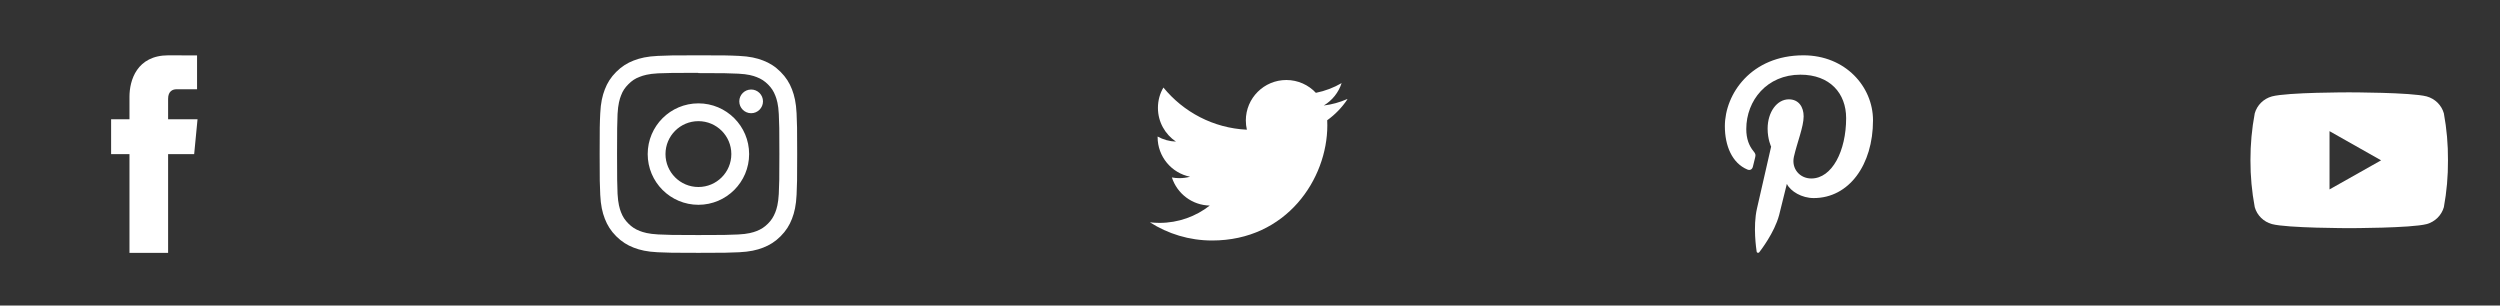 <svg width="270" height="33" viewBox="0 0 270 33" fill="none" xmlns="http://www.w3.org/2000/svg">
<rect x="0" y="0" width="270" height="33" fill="#333333" stroke="none"/>
<path fill-rule="evenodd" clip-rule="evenodd" d="M21.333 12.882H18.155V10.667C18.155 9.836 18.674 9.642 19.039 9.642C19.404 9.642 21.282 9.642 21.282 9.642V5.986L18.193 5.974C14.764 5.974 13.983 8.7 13.983 10.445V12.882H12V16.648H13.983C13.983 21.482 13.983 27.307 13.983 27.307H18.155C18.155 27.307 18.155 21.425 18.155 16.648H20.97L21.333 12.882Z" fill="white"/>
<path fill-rule="evenodd" clip-rule="evenodd" d="M75.428 5.974C72.531 5.974 72.169 5.987 71.031 6.038C69.895 6.091 69.122 6.27 68.442 6.534C67.74 6.806 67.145 7.171 66.552 7.764C65.959 8.357 65.593 8.951 65.322 9.654C65.058 10.334 64.878 11.107 64.826 12.243C64.772 13.381 64.762 13.742 64.762 16.64C64.762 19.538 64.775 19.9 64.826 21.038C64.879 22.173 65.058 22.947 65.322 23.627C65.594 24.327 65.959 24.924 66.552 25.517C67.145 26.109 67.74 26.476 68.442 26.747C69.123 27.01 69.896 27.191 71.031 27.243C72.169 27.296 72.531 27.307 75.428 27.307C78.326 27.307 78.688 27.294 79.826 27.243C80.961 27.19 81.735 27.01 82.415 26.747C83.115 26.475 83.712 26.109 84.305 25.517C84.897 24.924 85.264 24.33 85.535 23.627C85.798 22.947 85.979 22.173 86.031 21.038C86.084 19.9 86.095 19.538 86.095 16.64C86.095 13.742 86.082 13.381 86.031 12.243C85.978 11.108 85.798 10.333 85.535 9.654C85.263 8.952 84.897 8.357 84.305 7.764C83.712 7.171 83.118 6.805 82.415 6.534C81.735 6.27 80.961 6.09 79.826 6.038C78.688 5.984 78.326 5.974 75.428 5.974ZM75.428 7.894C78.275 7.894 78.615 7.908 79.74 7.957C80.779 8.006 81.344 8.178 81.719 8.326C82.219 8.519 82.572 8.75 82.948 9.122C83.32 9.495 83.551 9.85 83.744 10.35C83.89 10.725 84.064 11.289 84.111 12.329C84.162 13.454 84.173 13.792 84.173 16.64C84.173 19.488 84.16 19.827 84.108 20.951C84.053 21.991 83.88 22.556 83.733 22.931C83.534 23.43 83.308 23.784 82.934 24.159C82.562 24.532 82.202 24.763 81.707 24.956C81.334 25.102 80.761 25.276 79.721 25.323C78.588 25.374 78.255 25.385 75.402 25.385C72.547 25.385 72.214 25.372 71.083 25.319C70.042 25.265 69.468 25.092 69.095 24.945C68.589 24.746 68.242 24.519 67.869 24.146C67.495 23.774 67.256 23.414 67.069 22.919C66.923 22.546 66.75 21.973 66.696 20.933C66.656 19.813 66.642 19.467 66.642 16.627C66.642 13.786 66.656 13.439 66.696 12.306C66.75 11.266 66.923 10.694 67.069 10.32C67.256 9.814 67.495 9.467 67.869 9.093C68.242 8.72 68.589 8.48 69.095 8.295C69.468 8.147 70.029 7.974 71.069 7.92C72.203 7.88 72.536 7.867 75.388 7.867L75.428 7.894ZM75.428 11.163C72.402 11.163 69.951 13.616 69.951 16.64C69.951 19.667 72.404 22.118 75.428 22.118C78.455 22.118 80.906 19.664 80.906 16.64C80.906 13.614 78.452 11.163 75.428 11.163ZM75.428 20.196C73.464 20.196 71.873 18.605 71.873 16.64C71.873 14.676 73.464 13.085 75.428 13.085C77.393 13.085 78.984 14.676 78.984 16.64C78.984 18.605 77.393 20.196 75.428 20.196ZM82.403 10.947C82.403 11.654 81.828 12.227 81.123 12.227C80.416 12.227 79.843 11.653 79.843 10.947C79.843 10.241 80.417 9.668 81.123 9.668C81.828 9.667 82.403 10.241 82.403 10.947Z" fill="white"/>
<path fill-rule="evenodd" clip-rule="evenodd" d="M145.483 10.705C144.696 11.05 143.856 11.286 142.972 11.393C143.873 10.851 144.567 9.995 144.895 8.974C144.049 9.467 143.112 9.826 142.115 10.026C141.319 9.174 140.184 8.641 138.923 8.641C136.508 8.641 134.55 10.598 134.55 13.01C134.55 13.356 134.59 13.69 134.663 14.008C131.028 13.837 127.805 12.092 125.649 9.454C125.27 10.095 125.057 10.841 125.057 11.653C125.057 13.172 125.83 14.508 127.002 15.293C126.285 15.269 125.61 15.072 125.022 14.745V14.799C125.022 16.919 126.526 18.686 128.529 19.088C128.162 19.187 127.774 19.24 127.377 19.24C127.098 19.24 126.83 19.214 126.563 19.164C127.124 20.899 128.736 22.165 130.655 22.2C129.162 23.372 127.27 24.071 125.231 24.071C124.885 24.071 124.539 24.05 124.191 24.011C126.137 25.25 128.429 25.974 130.908 25.974C138.956 25.974 143.351 19.313 143.351 13.546C143.351 13.361 143.351 13.173 143.338 12.987C144.192 12.374 144.938 11.601 145.525 10.723L145.483 10.705Z" fill="white"/>
<path fill-rule="evenodd" clip-rule="evenodd" d="M194.77 5.974C189.13 5.974 186.285 10.148 186.285 13.629C186.285 15.736 187.058 17.611 188.716 18.309C188.988 18.425 189.232 18.314 189.311 18.003C189.365 17.788 189.495 17.246 189.553 17.019C189.632 16.712 189.602 16.605 189.382 16.336C188.904 15.755 188.598 15.001 188.598 13.934C188.598 10.837 190.843 8.065 194.443 8.065C197.631 8.065 199.383 10.075 199.383 12.76C199.383 16.294 197.868 19.276 195.62 19.276C194.377 19.276 193.448 18.216 193.745 16.916C194.102 15.363 194.793 13.688 194.793 12.567C194.793 11.564 194.271 10.728 193.192 10.728C191.923 10.728 190.903 12.084 190.903 13.899C190.903 15.056 191.281 15.838 191.281 15.838C191.281 15.838 189.982 21.52 189.754 22.516C189.301 24.497 189.686 26.926 189.719 27.172C189.738 27.317 189.919 27.352 190.001 27.243C190.118 27.084 191.631 25.158 192.145 23.232C192.29 22.687 192.979 19.864 192.979 19.864C193.392 20.677 194.598 21.391 195.88 21.391C199.696 21.391 202.285 17.8 202.285 12.994C202.286 9.359 199.303 5.974 194.77 5.974Z" fill="white"/>
<path fill-rule="evenodd" clip-rule="evenodd" d="M263.937 12.238C263.685 11.352 262.981 10.659 262.08 10.412C260.417 9.974 253.725 9.974 253.725 9.974C253.725 9.974 247.05 9.965 245.37 10.412C244.469 10.659 243.765 11.352 243.513 12.238C243.198 13.913 243.043 15.613 243.049 17.316C243.044 19.013 243.199 20.706 243.513 22.375C243.765 23.261 244.469 23.954 245.37 24.201C247.031 24.64 253.725 24.64 253.725 24.64C253.725 24.64 260.399 24.64 262.08 24.201C262.981 23.954 263.685 23.261 263.937 22.375C264.244 20.706 264.393 19.012 264.381 17.316C264.394 15.614 264.245 13.914 263.937 12.238ZM251.589 20.457V14.165L257.159 17.316L251.589 20.457Z" fill="white"/>
</svg>
